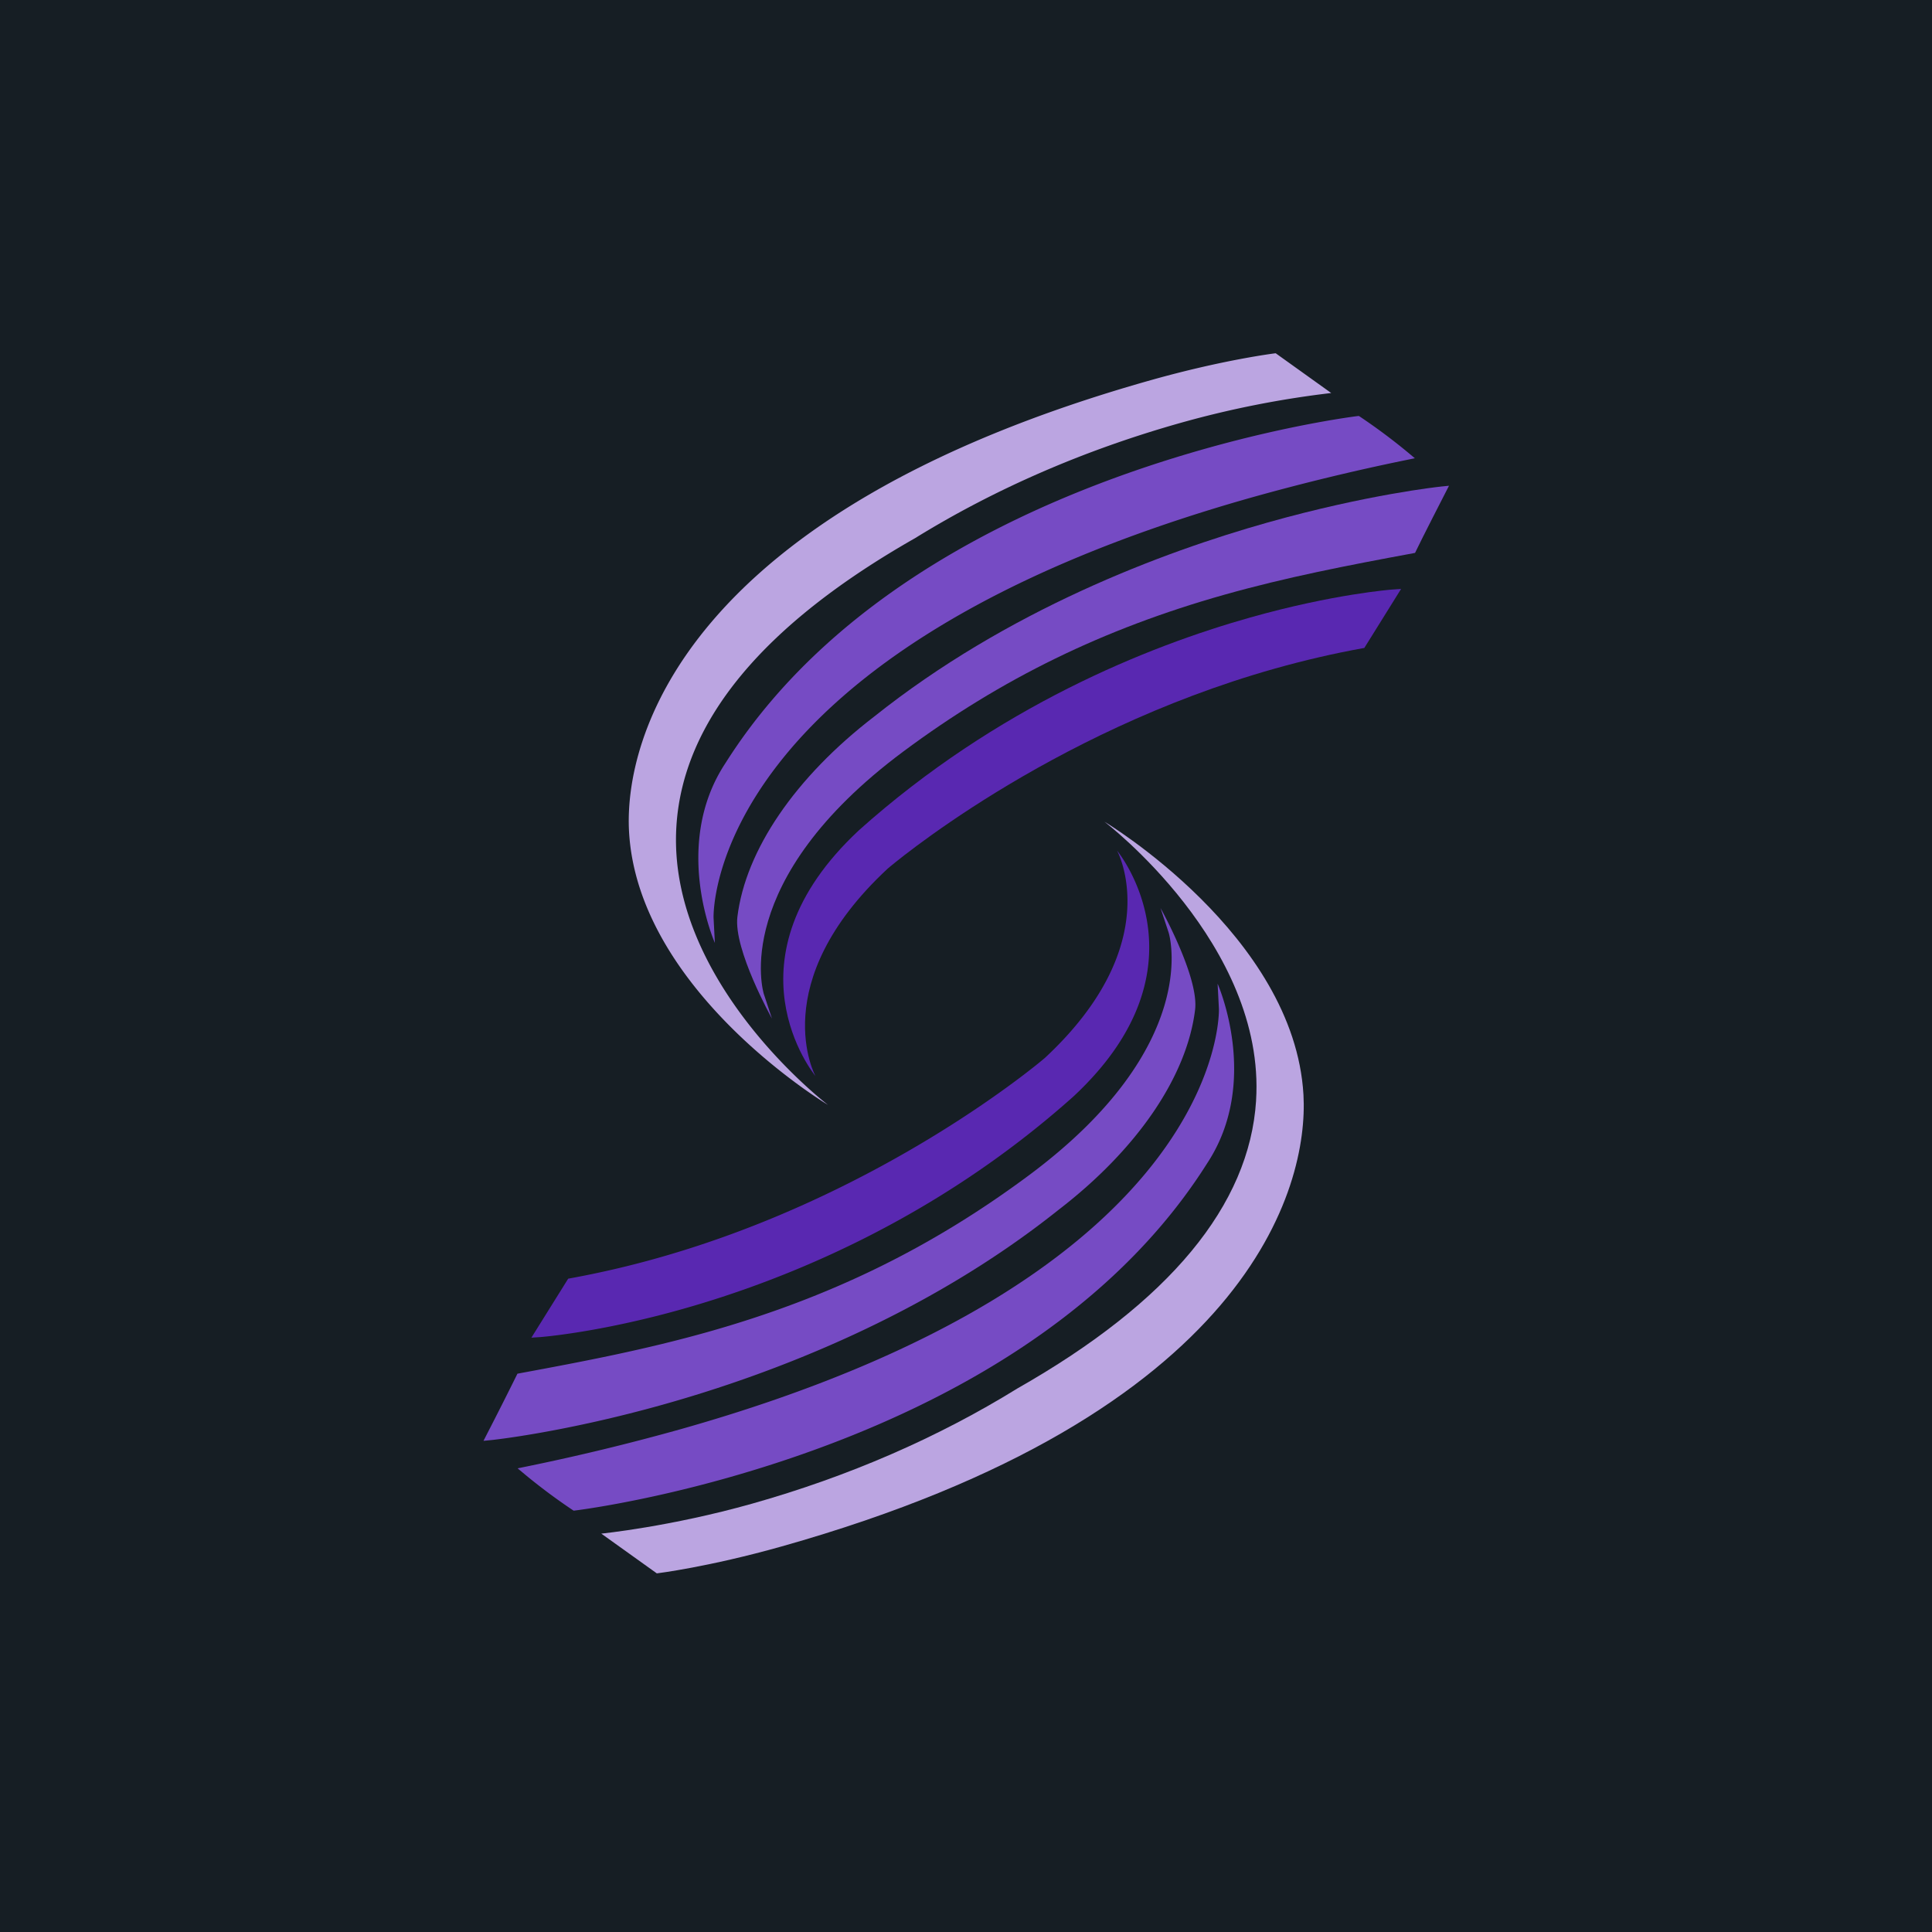 <svg width="64" height="64" fill="none" xmlns="http://www.w3.org/2000/svg">
    <path fill="#161E24" d="M0 0h64v64H0z"/>
    <path d="M41.416 20.455c-3.386.955-8.382 2.952-12.959 7.045-4.6 4.285-1.477 8.106-1.445 8.144 0 0-1.685-3.077 2.392-6.868.051-.045 5.256-4.493 12.824-6.627.965-.272 1.94-.499 2.9-.673l.067-.012 1.218-1.955-.3.021c-.018.002-1.92.142-4.697.925z" fill="#5928B1"/>
    <path d="M46.626 14.977a19.781 19.781 0 00-1.566-1.168l-.047-.03-.056.006c-.02.003-2.122.259-5.016 1.075-5.177 1.459-12.14 4.452-15.91 10.42-1.79 2.71-.35 5.954-.35 5.954l-.043-.825c-.004-.088-.252-8.833 17.86-13.94a73.655 73.655 0 015.06-1.225l.311-.064-.243-.203z" fill="#764BC4"/>
    <path d="M47.72 16.12c-.023.002-2.405.252-5.725 1.188-3.513.99-8.628 2.912-13.045 6.436-2.605 2.003-4.253 4.419-4.523 6.629-.132 1.079 1.145 3.368 1.145 3.368l-.269-.813c-.012-.037-1.153-3.741 4.63-8.04 3.242-2.409 6.62-4.057 10.629-5.188 2.067-.582 4.048-.965 6.237-1.37l.077-.015.034-.07c.165-.351.954-1.889.962-1.904l.128-.25-.28.028z" fill="#764BC4"/>
    <path d="M22.407 27.366c.218-3.47 2.874-6.678 7.9-9.535 2.648-1.636 5.609-2.922 8.799-3.822a32.368 32.368 0 014.992-.99l-1.839-1.317c-.017.002-1.712.208-4.135.891-15.533 4.38-17.458 11.926-17.286 14.96.3 5.288 6.593 9.05 6.593 9.05s-5.349-4.065-5.024-9.237z" fill="#BBA5E1"/>
    <path d="M22.6 43.366c3.386-.955 8.382-2.952 12.96-7.045 4.599-4.284 1.476-8.105 1.444-8.143 0 0 1.685 3.077-2.392 6.868-.051.044-5.255 4.493-12.824 6.627a31.54 31.54 0 01-2.9.673l-.066.012-1.219 1.954.3-.02c.018-.002 1.92-.143 4.697-.926z" fill="#5928B1"/>
    <path d="M17.39 48.844a19.74 19.74 0 001.567 1.169l.047.03.055-.007c.02-.002 2.122-.258 5.016-1.074 5.177-1.46 12.14-4.453 15.91-10.42 1.79-2.711.35-5.955.35-5.955l.043.826c.004.087.252 8.832-17.86 13.939a73.659 73.659 0 01-5.06 1.225l-.311.064.244.203z" fill="#764BC4"/>
    <path d="M16.296 47.702c.023-.002 2.406-.253 5.725-1.189 3.513-.99 8.628-2.911 13.045-6.436 2.605-2.002 4.253-4.418 4.523-6.628.133-1.08-1.145-3.369-1.145-3.369l.269.814c.012.037 1.153 3.74-4.63 8.04-3.241 2.408-6.619 4.057-10.629 5.187-2.067.583-4.048.966-6.237 1.37l-.077.015-.034.07a132.92 132.92 0 01-.962 1.904l-.128.25.28-.028z" fill="#764BC4"/>
    <path d="M41.61 36.455c-.219 3.471-2.875 6.678-7.9 9.535-2.649 1.637-5.61 2.923-8.8 3.822-2.705.763-4.992.991-4.992.991l1.84 1.317c.016-.002 1.711-.209 4.134-.892 15.533-4.38 17.458-11.926 17.287-14.96-.301-5.288-6.594-9.049-6.594-9.049s5.349 4.065 5.024 9.236z" fill="#BBA5E1"/>
</svg>
